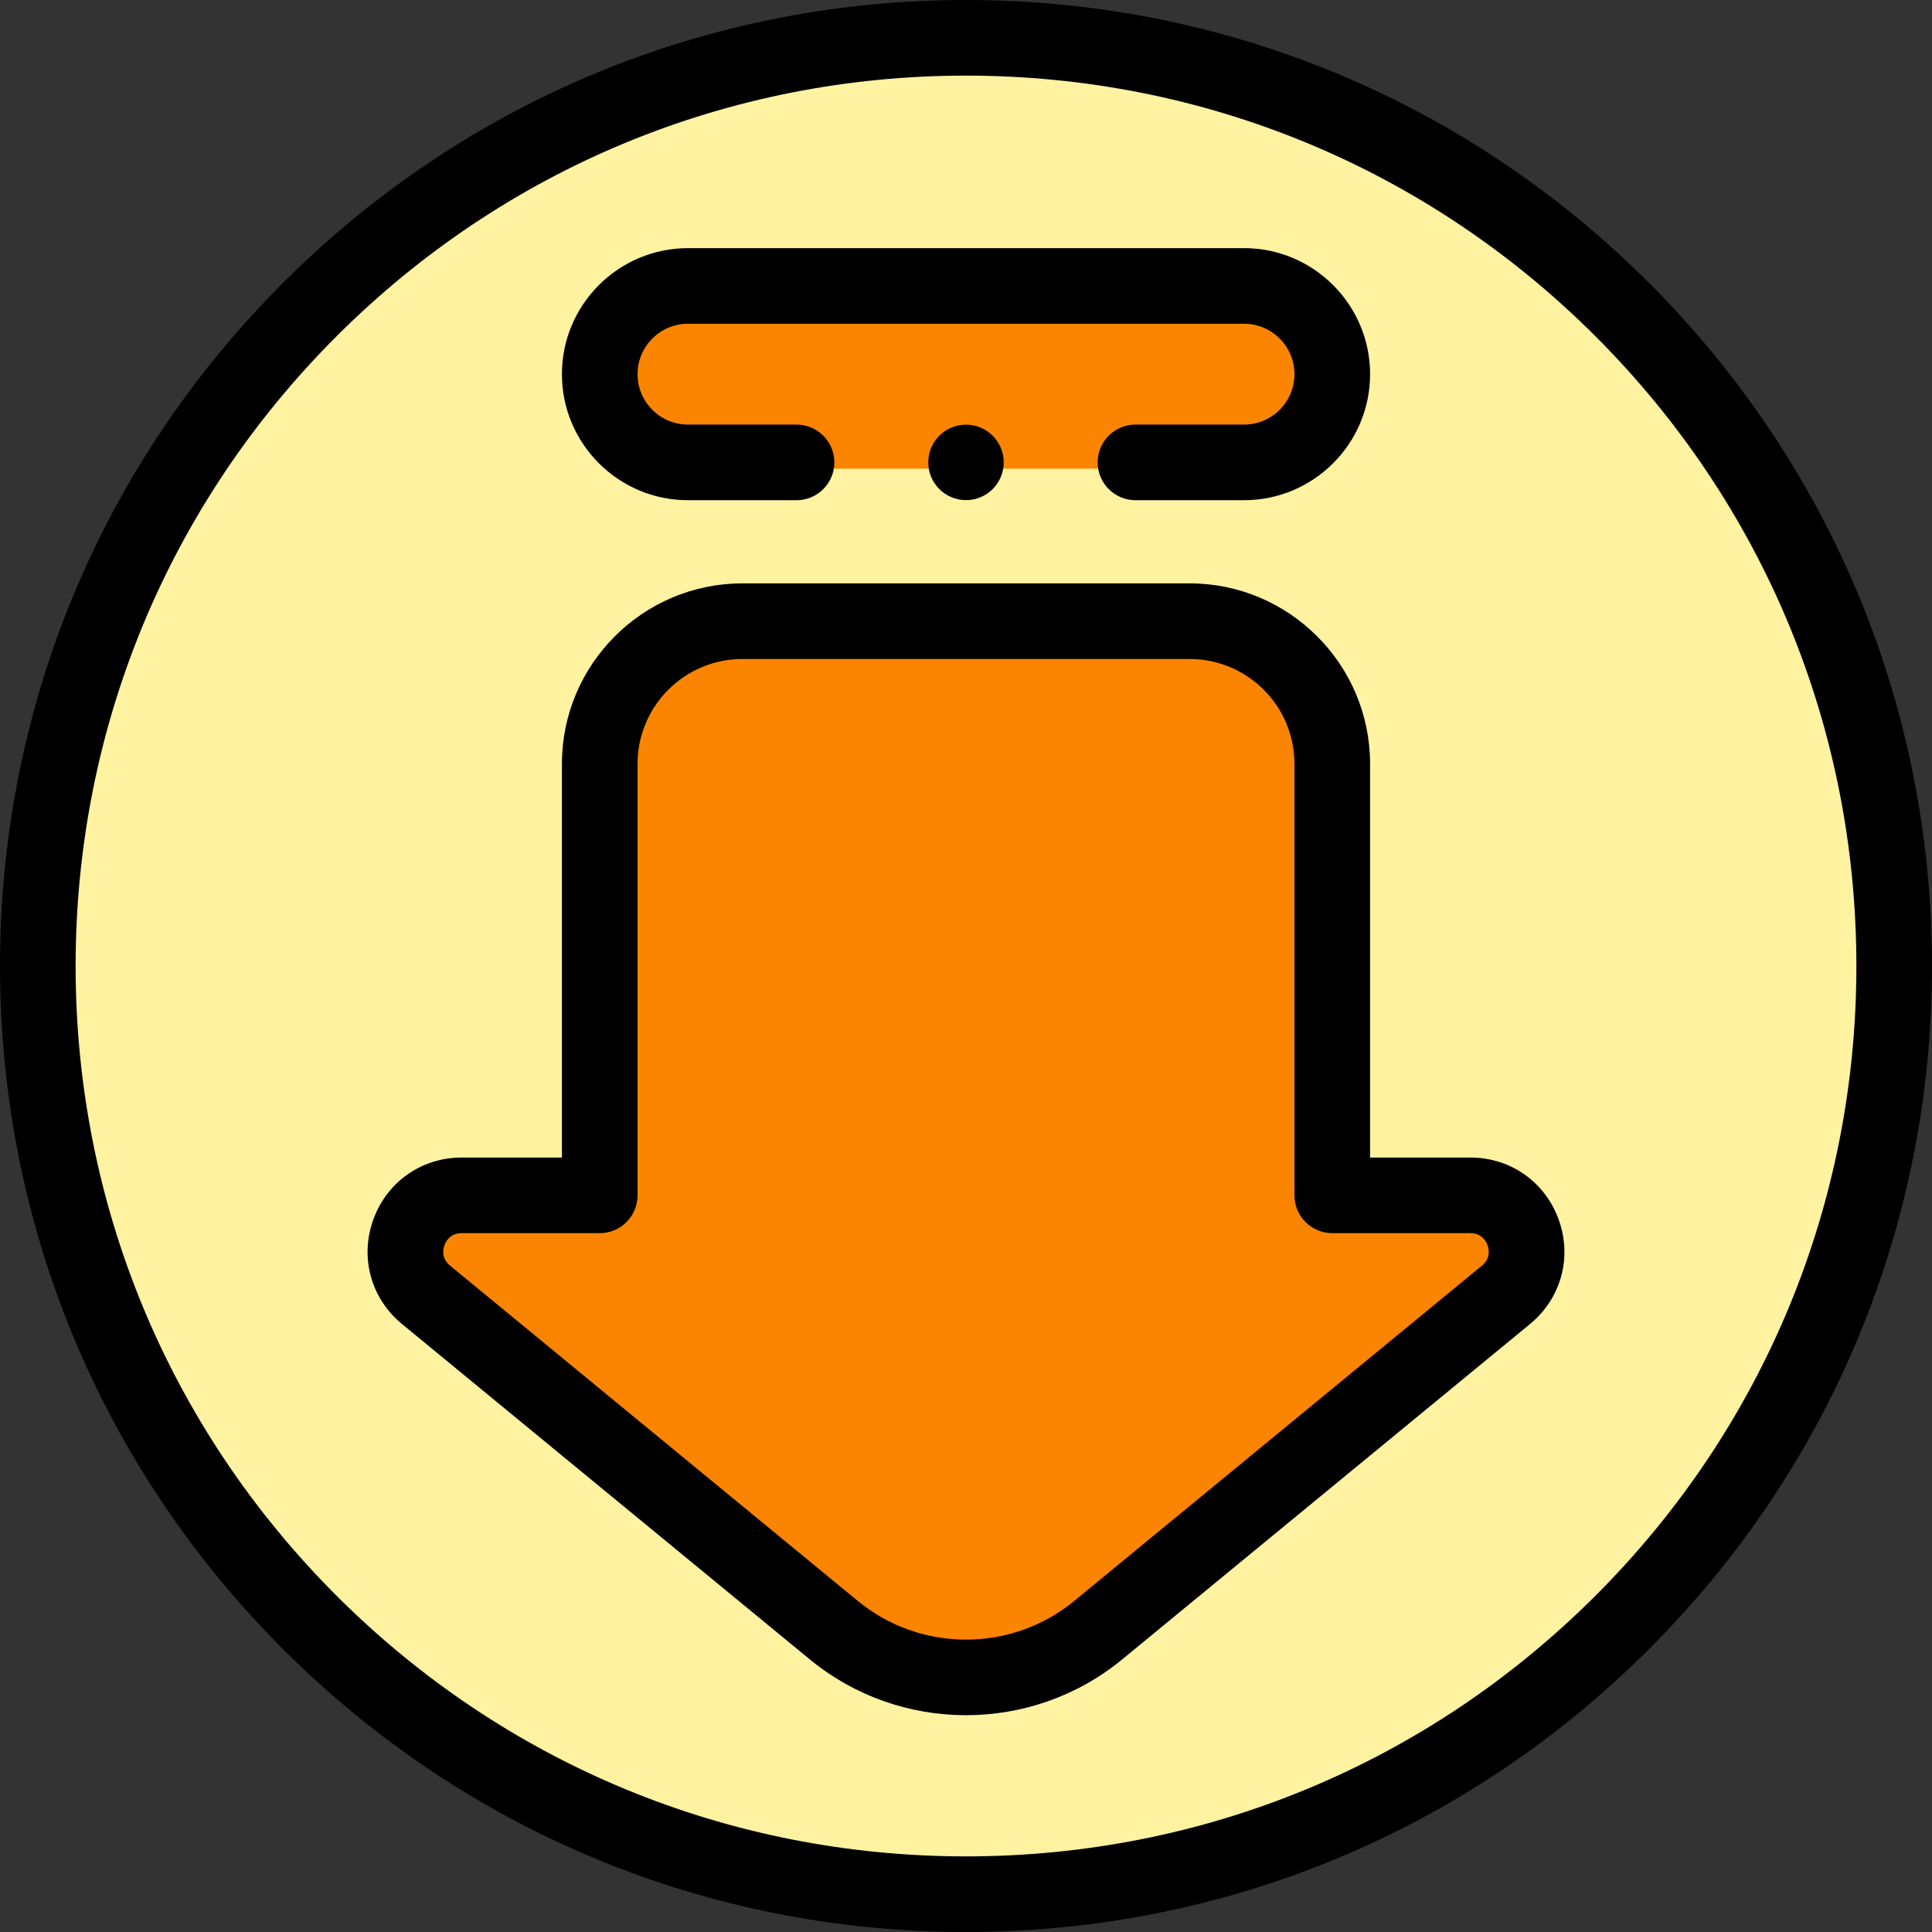 <svg id="Capa_1" enable-background="new 0 0 512 512" height="512" viewBox="0 0 512 512" width="512" xmlns="http://www.w3.org/2000/svg">
  <rect x="0" y="0" width="512" height="512" fill="#333333" stroke="none"/>
  <g>
    <g>
      <circle cx="256" cy="256" fill="#fff2a0" r="245.98"/>
      <g fill="#fb8500">
        <path d="m353.065 316.778v-114.348c0-20.883-16.929-37.811-37.811-37.811h-.001-118.506c-20.883 0-37.811 16.929-37.811 37.811v114.348h-36.591c-13.96 0-20.23 17.496-9.448 26.363l108.072 88.873c20.355 16.739 49.708 16.739 70.063 0l108.072-88.873c10.783-8.867 4.513-26.363-9.448-26.363z"/>
        <path d="m182.314 124.209h147.372c12.912 0 23.379-10.467 23.379-23.379 0-12.912-10.467-23.379-23.379-23.379h-28.773-89.827-28.773c-12.912 0-23.379 10.467-23.379 23.379.001 12.912 10.468 23.379 23.38 23.379z"/>
      </g>
    </g>
    <g>
      <circle cx="256" cy="122.539" r="10"/>
      <path d="m256 512c-68.38 0-132.667-26.629-181.02-74.98-48.351-48.353-74.98-112.64-74.98-181.02s26.629-132.667 74.98-181.02c48.353-48.351 112.64-74.98 181.02-74.98s132.667 26.629 181.02 74.98c48.351 48.353 74.98 112.64 74.98 181.02s-26.629 132.667-74.98 181.02c-48.353 48.351-112.64 74.98-181.02 74.98zm0-491.961c-63.027 0-122.282 24.544-166.849 69.112-44.568 44.566-69.112 103.822-69.112 166.849s24.544 122.283 69.112 166.849c44.567 44.568 103.822 69.112 166.849 69.112s122.282-24.544 166.849-69.112c44.568-44.567 69.112-103.822 69.112-166.849s-24.544-122.283-69.112-166.849c-44.567-44.568-103.822-69.112-166.849-69.112z"/>
      <path d="m256 454.547c-14.701 0-29.402-4.931-41.395-14.794l-108.072-88.873c-8.222-6.761-11.214-17.605-7.623-27.625 3.591-10.021 12.79-16.496 23.435-16.496h26.571v-104.328c0-26.375 21.457-47.832 47.831-47.832h118.506c26.374 0 47.832 21.457 47.832 47.832v104.328h26.571c10.645 0 19.843 6.476 23.435 16.496 3.591 10.021.599 20.864-7.623 27.625l-108.072 88.874c-11.994 9.862-26.695 14.793-41.396 14.793zm-133.656-127.75c-3.085 0-4.224 2.25-4.57 3.217s-.895 3.429 1.487 5.387l108.072 88.874c16.612 13.659 40.723 13.659 57.335 0l108.072-88.874c2.382-1.959 1.833-4.421 1.487-5.387-.347-.968-1.486-3.217-4.57-3.217h-36.591c-5.534 0-10.02-4.486-10.02-10.02v-114.346c0-15.325-12.467-27.793-27.792-27.793h-118.507c-15.324 0-27.792 12.468-27.792 27.793v114.347c0 5.533-4.486 10.02-10.02 10.02h-36.591z"/>
      <path d="m329.686 132.559h-28.773c-5.534 0-10.02-4.486-10.02-10.02s4.486-10.02 10.02-10.02h28.773c7.366 0 13.36-5.993 13.36-13.359 0-7.367-5.993-13.36-13.36-13.36h-147.372c-7.366 0-13.36 5.993-13.36 13.36 0 7.366 5.993 13.359 13.36 13.359h28.773c5.534 0 10.02 4.486 10.02 10.02s-4.486 10.02-10.02 10.02h-28.773c-18.416 0-33.399-14.982-33.399-33.398 0-18.417 14.982-33.399 33.399-33.399h147.372c18.416 0 33.399 14.982 33.399 33.399 0 18.415-14.983 33.398-33.399 33.398z"/>
    </g>
  </g>
</svg>
